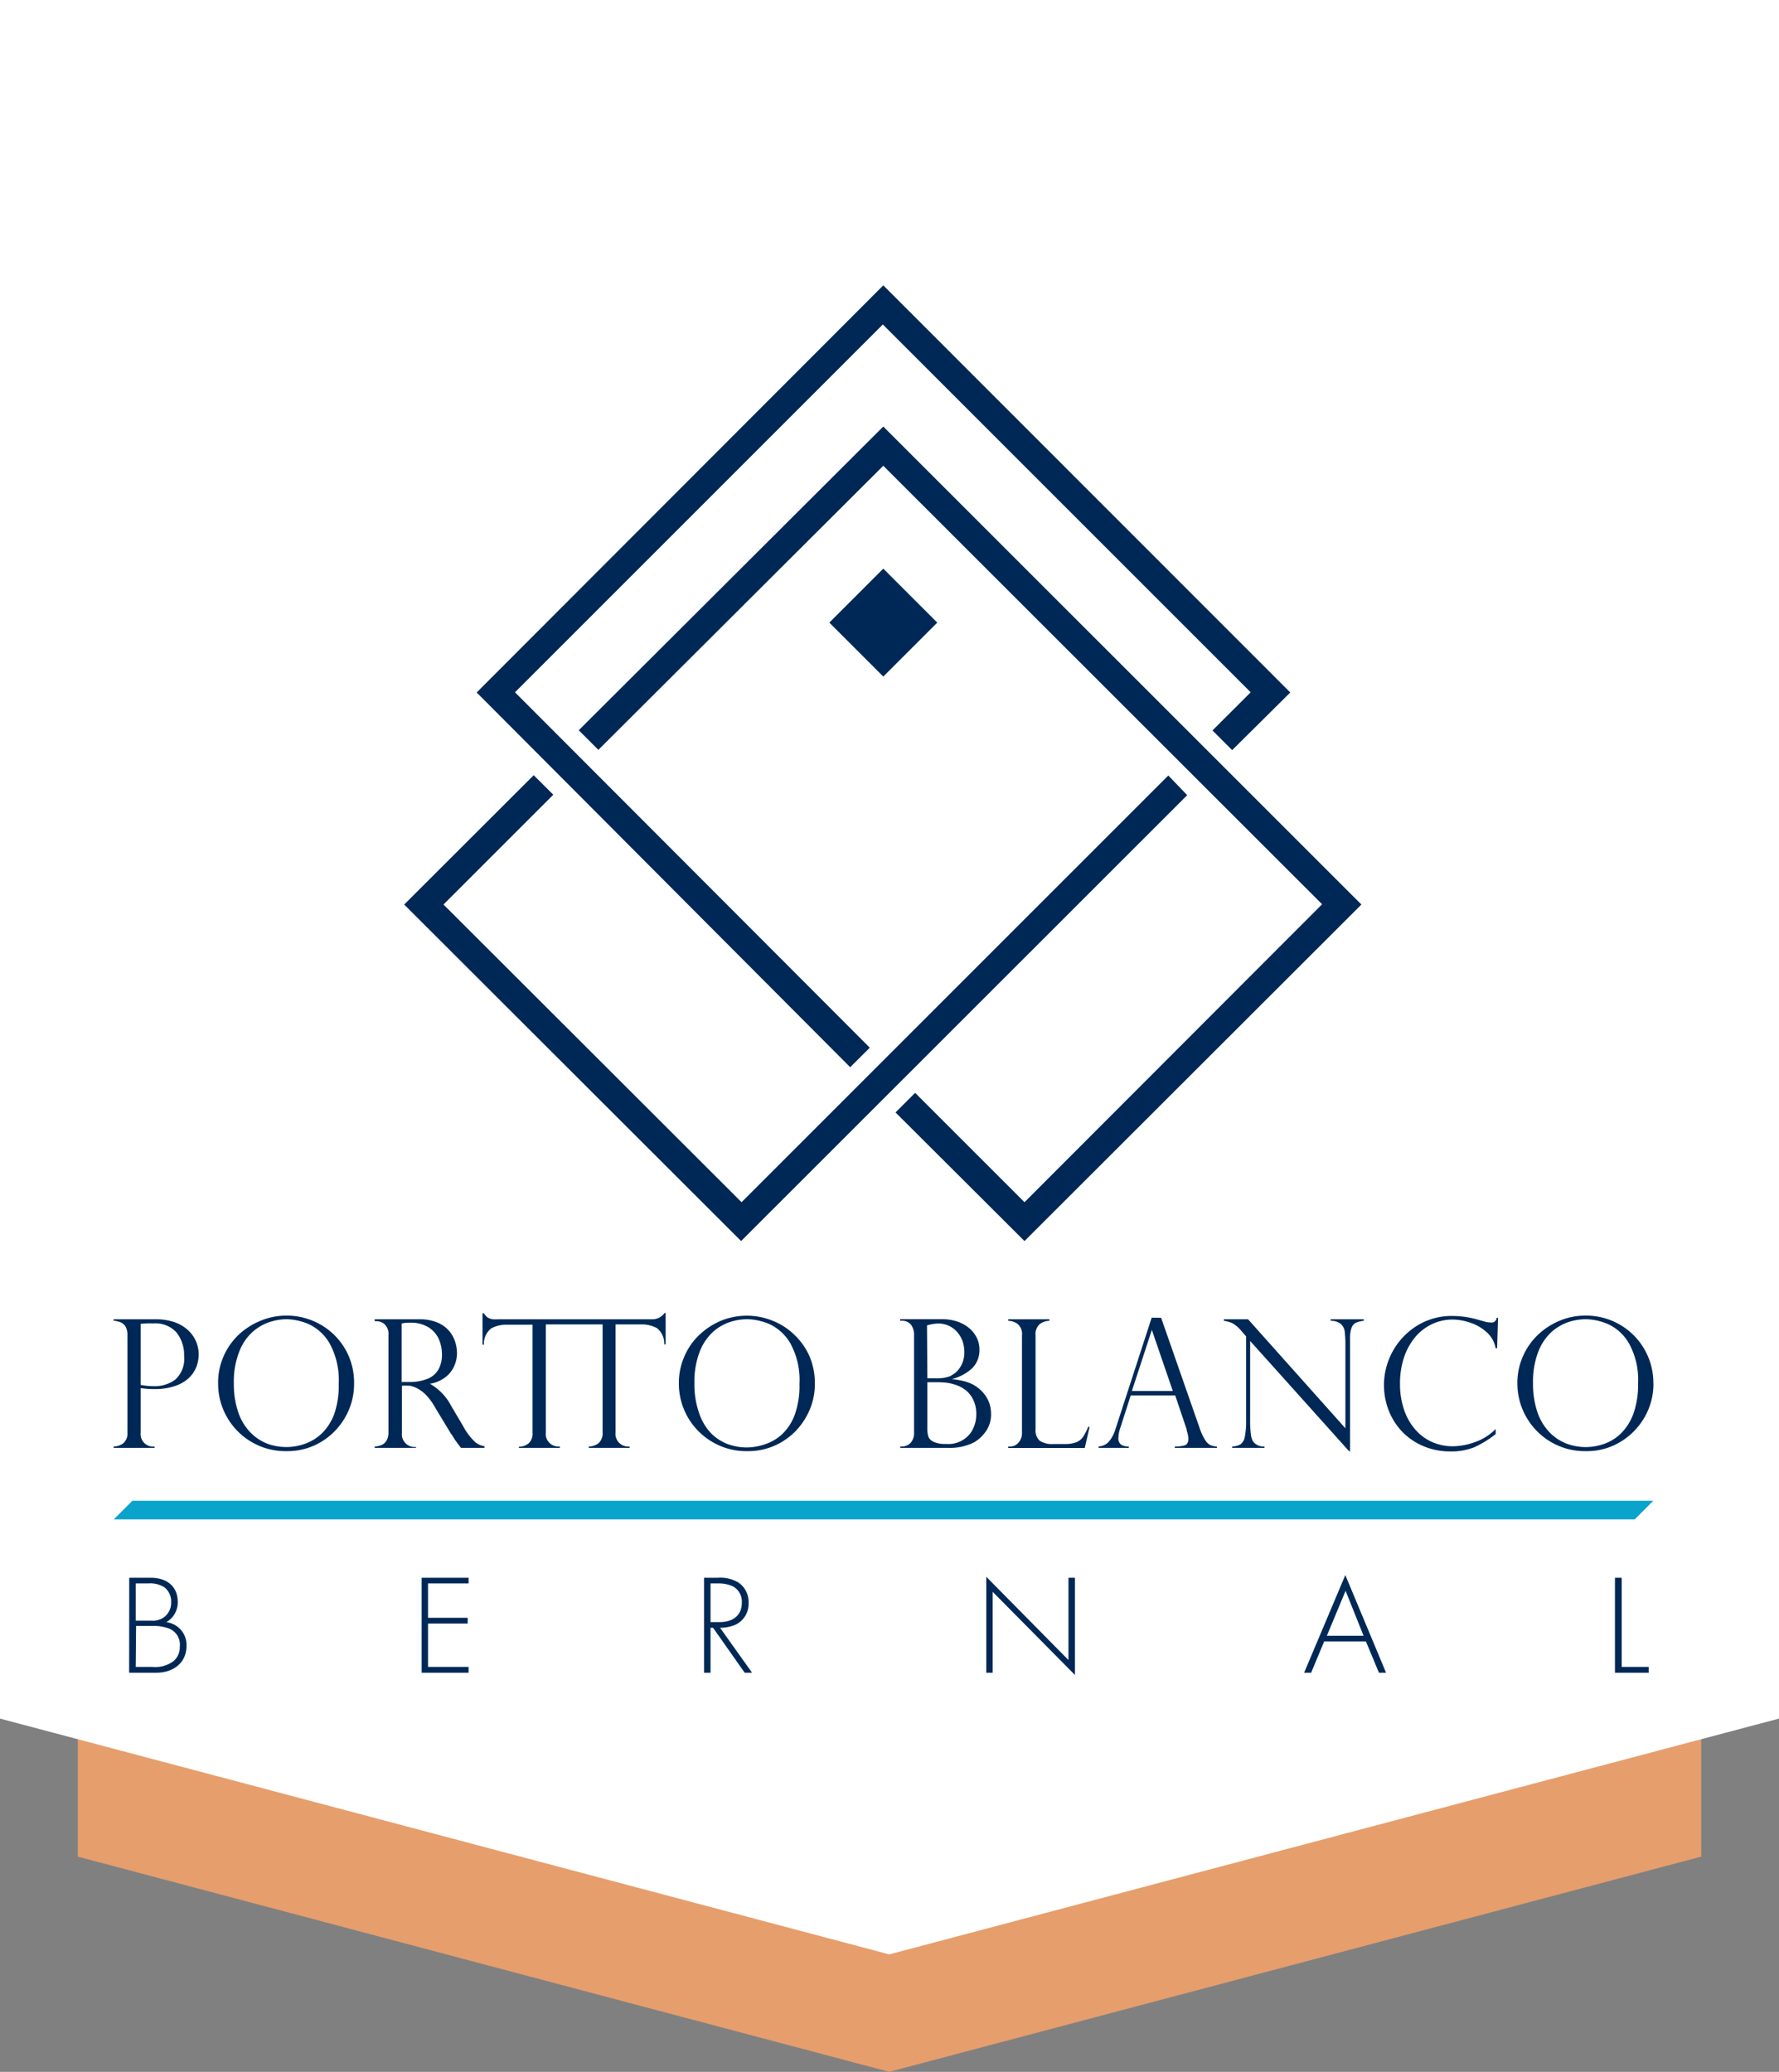 <svg xmlns="http://www.w3.org/2000/svg" viewBox="0 0 197.8 230.38"><rect x="0" y="0" width="197.8" height="230.38" fill="#808080" stroke="none"/><defs><style>.cls-1{fill:#e69e6c;}.cls-2{fill:#fff;}.cls-3{fill:#002856;}.cls-4{fill:#09a3cb;}</style></defs><g id="Capa_2" data-name="Capa 2"><g id="Capa_1-2" data-name="Capa 1"><g id="Capa_2-2" data-name="Capa 2"><g id="diseño"><polygon class="cls-1" points="189.15 206.45 98.87 230.38 8.65 206.45 8.65 32.06 189.15 32.06 189.15 206.45"/><polygon class="cls-2" points="197.8 191.1 98.87 217.32 0 191.1 0 0 197.8 0 197.8 191.1"/></g></g><path class="cls-3" d="M98.21,47.43l53.16,53.15L113.91,138,99.57,123.7l2.18-2.18,11.71,11.71.45.45.45-.45L146.55,101l.45-.45-.45-.45L98.66,52.24l-.45-.45-.45.45L66.53,83.38,64.35,81.2,98.21,47.43"/><path class="cls-3" d="M59.34,86.2l2.18,2.17L49.76,100.13l-.45.45.45.45L82,133.23l.45.45.45-.45,47-47L132,88.42,82.4,138,44.94,100.58Z"/><path class="cls-3" d="M98.21,31.73,143.46,77,137,83.41l-2.19-2.19,3.8-3.79.45-.45-.45-.45-40-40-.45-.45-.45.45-40,40-.45.45.45.45,39,39.07-2.18,2.17L53,77,98.21,31.73"/><path class="cls-3" d="M98.21,63.23l6,6-6,6-6-6,6-6"/><polygon class="cls-4" points="183.82 166.88 14.72 166.88 12.65 168.95 181.76 168.95 183.82 166.88"/><path class="cls-3" d="M12.64,146.87v-.17h4.69a6.25,6.25,0,0,1,2.07.32,4.41,4.41,0,0,1,1.5.88,3.73,3.73,0,0,1,.89,1.25,3.63,3.63,0,0,1,.3,1.46,3.93,3.93,0,0,1-.28,1.44,3.46,3.46,0,0,1-.87,1.23,4.26,4.26,0,0,1-1.55.86,6.88,6.88,0,0,1-2.22.32c-.26,0-.78,0-1.53-.11v4.93a1.4,1.4,0,0,0,1.55,1.57V161H12.64v-.16a1.74,1.74,0,0,0,1.1-.38,1.47,1.47,0,0,0,.43-1.19V148.46a2,2,0,0,0-.15-.82,1.15,1.15,0,0,0-.37-.47,1.28,1.28,0,0,0-.46-.21l-.36-.09Zm3,.34V154a8.3,8.3,0,0,0,1.47.14,3.85,3.85,0,0,0,2.36-.72,3.11,3.11,0,0,0,1-2.65,4,4,0,0,0-.85-2.61,3.15,3.15,0,0,0-2.58-1A8,8,0,0,0,15.64,147.21Z"/><path class="cls-3" d="M39.37,153.87a7.4,7.4,0,0,1-1,3.74,7.52,7.52,0,0,1-2.71,2.75,7.26,7.26,0,0,1-3.81,1,7.43,7.43,0,0,1-3.85-1,7.52,7.52,0,0,1-3.75-6.55,7.3,7.3,0,0,1,.59-2.95,7.43,7.43,0,0,1,1.67-2.42A8,8,0,0,1,29,146.85a7.41,7.41,0,0,1,2.87-.56,7.52,7.52,0,0,1,2.82.54,7.43,7.43,0,0,1,4.1,4A7.55,7.55,0,0,1,39.37,153.87Zm-1.71,0a8.46,8.46,0,0,0-1-4.47,5.27,5.27,0,0,0-2.33-2.16,6.61,6.61,0,0,0-2.49-.55A6.29,6.29,0,0,0,30,147a5.35,5.35,0,0,0-1.89,1.08,5.62,5.62,0,0,0-1.51,2.22,9.08,9.08,0,0,0-.6,3.52,9.73,9.73,0,0,0,.49,3.22,6,6,0,0,0,1.35,2.24,5.35,5.35,0,0,0,1.9,1.26,6.14,6.14,0,0,0,4.17,0,5.17,5.17,0,0,0,1.88-1.16,5.83,5.83,0,0,0,1.38-2.17A9.48,9.48,0,0,0,37.66,153.91Z"/><path class="cls-3" d="M41.86,146.91h-.2v-.21h5a5.08,5.08,0,0,1,2,.37,3.48,3.48,0,0,1,1.29.94,3.56,3.56,0,0,1,.66,1.2,4.17,4.17,0,0,1,.2,1.24,3.48,3.48,0,0,1-.33,1.49,3.1,3.1,0,0,1-1,1.23,3.77,3.77,0,0,1-1.68.7v0a6,6,0,0,1,2.37,2.47l1.29,2.18a6.92,6.92,0,0,0,1.4,1.86,2.08,2.08,0,0,0,1,.43V161h-2.6c-.12-.14-.22-.28-.32-.41s-.2-.28-.31-.43-.16-.24-.28-.44a3.6,3.6,0,0,0-.23-.33l-1.71-2.83a6.89,6.89,0,0,0-1-1.4,3.92,3.92,0,0,0-1-.77,2.86,2.86,0,0,0-.84-.3,7.35,7.35,0,0,0-.88,0v5.23a1.41,1.41,0,0,0,1.56,1.57V161H41.66v-.16a2,2,0,0,0,.76-.16,1.2,1.2,0,0,0,.55-.48,1.78,1.78,0,0,0,.22-.93V148.46a1.48,1.48,0,0,0-.42-1.2A1.35,1.35,0,0,0,41.86,146.91Zm2.8,6.76h.82a5.27,5.27,0,0,0,2.1-.37,2.44,2.44,0,0,0,1.19-1.06,3.41,3.41,0,0,0,.37-1.67,4.19,4.19,0,0,0-.33-1.62,3,3,0,0,0-1.12-1.33,3.73,3.73,0,0,0-2.13-.54,3.67,3.67,0,0,0-.9.09Z"/><path class="cls-3" d="M73.89,146a1.66,1.66,0,0,1-1.43.7H55.4a4.91,4.91,0,0,1-.59,0,1.28,1.28,0,0,1-.43-.12.75.75,0,0,1-.3-.2,2,2,0,0,1-.28-.35h-.15v3.49h.15a2.18,2.18,0,0,1,.82-1.81,3.48,3.48,0,0,1,1.75-.41h2.84v12a1.45,1.45,0,0,1-.44,1.2,1.7,1.7,0,0,1-1.08.37V161h4.55v-.16a1.4,1.4,0,0,1-1.55-1.57v-12H67v12a1.48,1.48,0,0,1-.44,1.2,1.75,1.75,0,0,1-1.09.37V161H70v-.16a1.41,1.41,0,0,1-1.56-1.57v-12h2.85a3.51,3.51,0,0,1,1.75.41,2.15,2.15,0,0,1,.81,1.81h.16V146Z"/><path class="cls-3" d="M90.6,153.87a7.3,7.3,0,0,1-1,3.74,7.45,7.45,0,0,1-2.71,2.75,7.26,7.26,0,0,1-3.81,1,7.37,7.37,0,0,1-3.84-1,7.5,7.5,0,0,1-3.76-6.55,7.31,7.31,0,0,1,.6-2.95,7.14,7.14,0,0,1,1.67-2.42,7.91,7.91,0,0,1,2.44-1.59,7.63,7.63,0,0,1,5.69,0,7.31,7.31,0,0,1,2.42,1.55A7.38,7.38,0,0,1,90,150.8,7.55,7.55,0,0,1,90.6,153.87Zm-1.71,0a8.46,8.46,0,0,0-1-4.47,5.22,5.22,0,0,0-2.33-2.16,6.61,6.61,0,0,0-2.49-.55,6.34,6.34,0,0,0-1.87.3,5.35,5.35,0,0,0-1.89,1.08,5.84,5.84,0,0,0-1.51,2.22,9.28,9.28,0,0,0-.59,3.52,9.48,9.48,0,0,0,.49,3.22A6,6,0,0,0,79,159.31a5.23,5.23,0,0,0,1.89,1.26,6.28,6.28,0,0,0,2.15.38,6.37,6.37,0,0,0,2-.35A5.13,5.13,0,0,0,87,159.44a5.71,5.71,0,0,0,1.38-2.17A9.48,9.48,0,0,0,88.89,153.91Z"/><path class="cls-3" d="M105.46,161H100.1v-.16h.2a1.31,1.31,0,0,0,.94-.39,1.61,1.61,0,0,0,.39-1.18v-10.8a1.78,1.78,0,0,0-.36-1.19,1.26,1.26,0,0,0-1-.42h-.18v-.17h4.68a5.18,5.18,0,0,1,1.7.27,4.07,4.07,0,0,1,1.31.74,3.26,3.26,0,0,1,.83,1.07,2.84,2.84,0,0,1,.29,1.29,2.8,2.8,0,0,1-.83,2.1,5.14,5.14,0,0,1-2.25,1.19v0a9.72,9.72,0,0,1,1.24.2,4.82,4.82,0,0,1,1.07.38,4,4,0,0,1,.89.63,3.59,3.59,0,0,1,.64.77,3.17,3.17,0,0,1,.4.9,3.83,3.83,0,0,1,.13,1,3.23,3.23,0,0,1-.57,1.92,4.21,4.21,0,0,1-1.31,1.23A6,6,0,0,1,105.46,161Zm-2.35-7.74H104a4.19,4.19,0,0,0,1.63-.23,4.27,4.27,0,0,0,.65-.43,2.86,2.86,0,0,0,.64-.86,3,3,0,0,0,.3-1.4,3.76,3.76,0,0,0-.2-1.22,3.38,3.38,0,0,0-.59-1,2.92,2.92,0,0,0-.93-.7,2.77,2.77,0,0,0-1.16-.25,4.53,4.53,0,0,0-1.27.21Zm1.46.44h-1.46v5.15a3,3,0,0,0,.1.86,1.07,1.07,0,0,0,.56.6,3,3,0,0,0,1.4.25,3.08,3.08,0,0,0,2.81-1.31,3.72,3.72,0,0,0,.57-2,3.67,3.67,0,0,0-.28-1.47,3.11,3.11,0,0,0-.79-1.11,3.61,3.61,0,0,0-1.26-.69A5.1,5.1,0,0,0,104.57,153.71Z"/><path class="cls-3" d="M112.1,160.85h.2a1.23,1.23,0,0,0,.92-.41,1.58,1.58,0,0,0,.41-1.16v-10.8a1.46,1.46,0,0,0-.46-1.24,1.77,1.77,0,0,0-1.07-.37v-.17h4.58v.17a1.81,1.81,0,0,0-1.07.36,1.46,1.46,0,0,0-.47,1.25v10.44a1.55,1.55,0,0,0,.47,1.29,2.52,2.52,0,0,0,1.52.36h1.24a3.49,3.49,0,0,0,1.28-.19,1.67,1.67,0,0,0,.76-.59,6.12,6.12,0,0,0,.58-1.13h.16l-.54,2.35H112.1Z"/><path class="cls-3" d="M129.1,146.53l4.28,12.26a6.16,6.16,0,0,0,.64,1.37,1.41,1.41,0,0,0,.58.54,2.21,2.21,0,0,0,.71.15V161h-4.68v-.16a3.57,3.57,0,0,0,1.11-.13c.26-.09.39-.34.39-.74a3,3,0,0,0-.18-.88.27.27,0,0,1,0-.12l-1.28-3.8h-4.95l-1.13,3.52a3.85,3.85,0,0,0-.24,1.15.9.9,0,0,0,.3.8,1.5,1.5,0,0,0,.86.2V161h-3.36v-.16a1.67,1.67,0,0,0,1.15-.54,4.09,4.09,0,0,0,.75-1.47l4-12.31Zm-3.25,8.14h4.55l-2.33-6.79h0Z"/><path class="cls-3" d="M151.63,146.7v.17a2.77,2.77,0,0,0-.86.21,1,1,0,0,0-.49.55,3.34,3.34,0,0,0-.17,1.19v12.55H150l-11-12.26v8.8a10.67,10.67,0,0,0,.09,1.63,1.82,1.82,0,0,0,.25.77,1.5,1.5,0,0,0,1.25.54V161H137v-.16a1.88,1.88,0,0,0,.94-.25,1.34,1.34,0,0,0,.47-.84,9,9,0,0,0,.14-1.83V148.6l-.47-.54a4,4,0,0,0-1-.9,3.23,3.23,0,0,0-1-.29v-.17h2.69l10.82,12.12v-9.23a11.77,11.77,0,0,0-.08-1.56,1.35,1.35,0,0,0-.44-.82,1.72,1.72,0,0,0-1.11-.34v-.17Z"/><path class="cls-3" d="M166.46,149.91h-.17a3.08,3.08,0,0,0-1-1.78,5.06,5.06,0,0,0-1.84-1.06,6.21,6.21,0,0,0-1.95-.34,5.35,5.35,0,0,0-2.31.52,5.55,5.55,0,0,0-1.87,1.47,7,7,0,0,0-1.23,2.27,9.24,9.24,0,0,0-.43,2.88,8.87,8.87,0,0,0,.42,2.79,6.49,6.49,0,0,0,1.23,2.24,5.38,5.38,0,0,0,1.88,1.43,5.71,5.71,0,0,0,2.37.49,7.36,7.36,0,0,0,2.39-.45,6,6,0,0,0,2.35-1.47v.56a11.69,11.69,0,0,1-2.36,1.46,6.77,6.77,0,0,1-2.68.47,7.53,7.53,0,0,1-3.08-.62,7.08,7.08,0,0,1-2.36-1.66,7.31,7.31,0,0,1-1.45-2.36,7.79,7.79,0,0,1,3.32-9.42,7.28,7.28,0,0,1,3.81-1,10.34,10.34,0,0,1,2.71.38l1,.28a2.58,2.58,0,0,0,.5.06.57.57,0,0,0,.7-.52h.15Z"/><path class="cls-3" d="M183.84,153.87a7.39,7.39,0,0,1-1,3.74,7.55,7.55,0,0,1-2.72,2.75,7.2,7.2,0,0,1-3.8,1,7.43,7.43,0,0,1-3.85-1,7.56,7.56,0,0,1-3.76-6.55,7.31,7.31,0,0,1,.6-2.95,7.43,7.43,0,0,1,1.67-2.42,8,8,0,0,1,2.45-1.59,7.38,7.38,0,0,1,2.87-.56,7.47,7.47,0,0,1,7.53,7.58Zm-1.71,0a8.36,8.36,0,0,0-1-4.47,5.22,5.22,0,0,0-2.33-2.16,6.61,6.61,0,0,0-2.48-.55,6.4,6.4,0,0,0-1.88.3,5.53,5.53,0,0,0-1.89,1.08,5.84,5.84,0,0,0-1.51,2.22,9.28,9.28,0,0,0-.59,3.52,9.73,9.73,0,0,0,.49,3.22,6,6,0,0,0,1.35,2.24,5.35,5.35,0,0,0,1.9,1.26,6.24,6.24,0,0,0,2.15.38,6.32,6.32,0,0,0,2-.35,5.17,5.17,0,0,0,1.88-1.16,6,6,0,0,0,1.38-2.17A9.49,9.49,0,0,0,182.13,153.91Z"/><path class="cls-3" d="M14.37,175.44h2.39c1.89,0,3,1.06,3,2.64a2.53,2.53,0,0,1-1.27,2.3A2.55,2.55,0,0,1,20.74,183c0,1.85-1.4,3-3.38,3h-3Zm.72,4.77h1.73a2.14,2.14,0,0,0,1.49-.44,2,2,0,0,0,.72-1.61,2,2,0,0,0-.74-1.65,2.93,2.93,0,0,0-1.81-.44H15.09Zm0,5.14h1.83a3.36,3.36,0,0,0,2.37-.64,2,2,0,0,0,.7-1.61,1.92,1.92,0,0,0-1.16-2,5.08,5.08,0,0,0-2-.3h-1.7Z"/><path class="cls-3" d="M52.1,176.07H47.59v3.82H52v.64H47.59v4.82H52.1V186H46.88V175.44H52.1Z"/><path class="cls-3" d="M82.8,186l-3.52-5H79v5h-.72V175.44H79.8a3.94,3.94,0,0,1,2.3.53,2.6,2.6,0,0,1,1.13,2.26,2.54,2.54,0,0,1-1.83,2.57,4.22,4.22,0,0,1-1.34.2l3.56,5ZM79,180.37h1c1.55,0,2.48-.79,2.48-2.15a1.93,1.93,0,0,0-1-1.83,3.86,3.86,0,0,0-1.66-.32H79Z"/><path class="cls-3" d="M109.66,186V175.33l9.14,9.26v-9.15h.72v10.81L110.37,177v9Z"/><path class="cls-3" d="M151.87,182.52h-4.64L145.78,186H145l4.58-10.86L154.11,186h-.79Zm-.26-.63-2-5-2.08,5Z"/><path class="cls-3" d="M180.31,175.44v9.91h3V186h-3.75V175.44Z"/></g></g></svg>